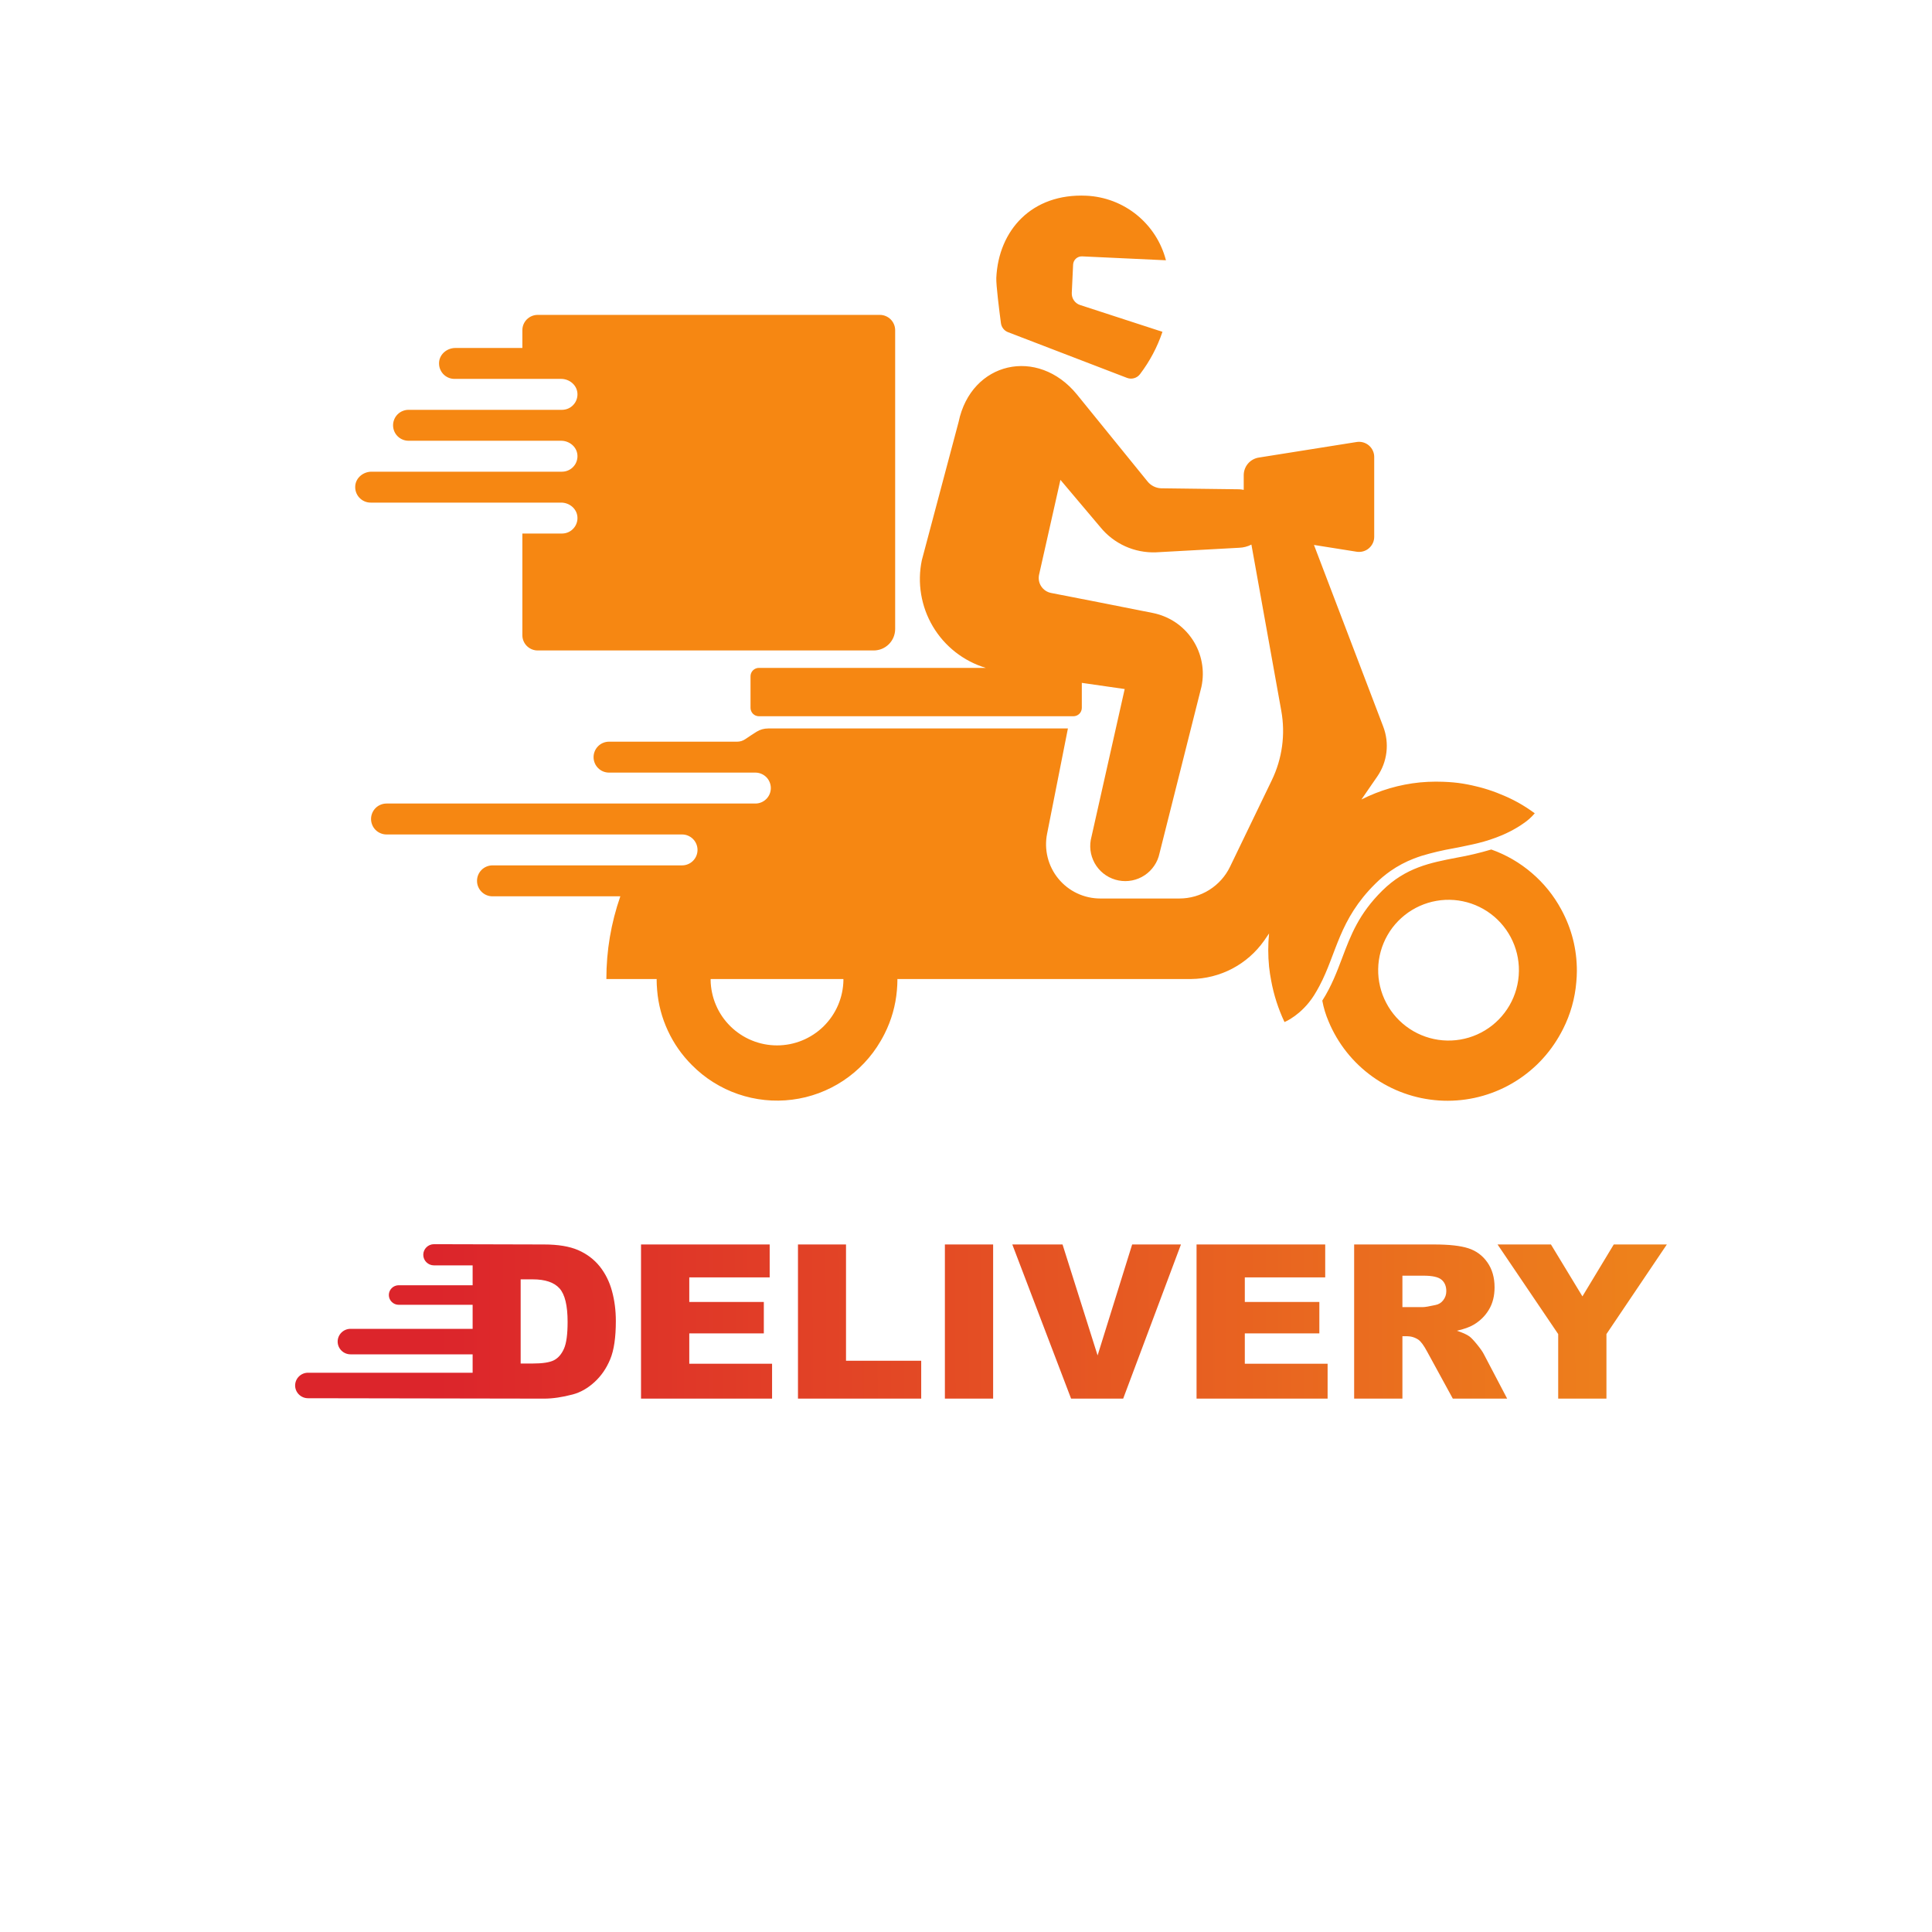 <svg xmlns="http://www.w3.org/2000/svg" xmlns:xlink="http://www.w3.org/1999/xlink" width="500" zoomAndPan="magnify" viewBox="0 0 375 375" height="500" preserveAspectRatio="xMidYMid meet" version="1.0"><defs><clipPath id="0cb9fd6ff4"><path d="M 68.797 37.5 L 306.547 37.5 L 306.547 214 L 68.797 214 Z M 68.797 37.5 " clip-rule="nonzero"/></clipPath><clipPath id="e66115e496"><path d="M 57.285 241.484 L 323.535 241.484 L 323.535 271.484 L 57.285 271.484 Z M 57.285 241.484 " clip-rule="nonzero"/></clipPath><clipPath id="385ecc5191"><path d="M 59.785 266.445 L 91.738 266.445 L 91.738 262.875 L 68.035 262.875 C 66.664 262.875 65.539 261.762 65.539 260.402 C 65.539 259.039 66.664 257.926 68.035 257.926 L 91.738 257.926 L 91.738 253.262 L 77.391 253.262 C 76.336 253.262 75.473 252.406 75.473 251.363 C 75.473 250.316 76.336 249.465 77.391 249.465 L 91.738 249.465 L 91.738 245.609 L 84.234 245.609 C 83.09 245.609 82.156 244.684 82.156 243.555 C 82.156 242.422 83.09 241.496 84.234 241.496 C 91.363 241.496 98.48 241.551 105.609 241.551 C 108.336 241.551 110.551 241.922 112.23 242.652 C 113.914 243.391 115.305 244.441 116.41 245.812 C 117.504 247.191 118.301 248.789 118.793 250.613 C 119.289 252.438 119.535 254.367 119.535 256.406 C 119.535 259.605 119.172 262.086 118.434 263.848 C 117.703 265.609 116.684 267.086 115.375 268.277 C 114.066 269.469 112.668 270.262 111.172 270.66 C 109.125 271.203 107.27 271.473 105.609 271.473 C 90.324 271.473 75.125 271.395 59.785 271.395 C 58.41 271.395 57.285 270.281 57.285 268.922 C 57.285 267.559 58.41 266.445 59.785 266.445 Z M 290.676 241.551 L 301.039 241.551 L 307.148 251.625 L 313.23 241.551 L 323.535 241.551 L 311.809 258.945 L 311.809 271.473 L 302.445 271.473 L 302.445 258.945 Z M 262.84 271.473 L 262.84 241.551 L 278.395 241.551 C 281.277 241.551 283.484 241.797 285 242.289 C 286.527 242.777 287.758 243.691 288.691 245.012 C 289.629 246.344 290.094 247.965 290.094 249.875 C 290.094 251.531 289.734 252.969 289.016 254.172 C 288.305 255.383 287.32 256.359 286.062 257.113 C 285.27 257.586 284.172 257.98 282.789 258.297 C 283.898 258.664 284.707 259.027 285.211 259.395 C 285.551 259.641 286.051 260.168 286.703 260.969 C 287.352 261.77 287.785 262.391 288.004 262.828 L 292.539 271.473 L 281.992 271.473 L 277.008 262.348 C 276.375 261.164 275.812 260.398 275.32 260.043 C 274.645 259.586 273.879 259.355 273.027 259.355 L 272.207 259.355 L 272.207 271.473 Z M 272.207 253.711 L 276.148 253.711 C 276.57 253.711 277.402 253.574 278.625 253.301 C 279.242 253.184 279.75 252.871 280.137 252.363 C 280.531 251.852 280.727 251.273 280.727 250.621 C 280.727 249.652 280.418 248.906 279.801 248.391 C 279.18 247.867 278.02 247.609 276.312 247.609 L 272.207 247.609 Z M 232.25 241.551 L 257.223 241.551 L 257.223 247.945 L 241.617 247.945 L 241.617 252.711 L 256.086 252.711 L 256.086 258.812 L 241.617 258.812 L 241.617 264.703 L 257.688 264.703 L 257.688 271.473 L 232.25 271.473 Z M 196.488 241.551 L 206.238 241.551 L 213.043 263.086 L 219.75 241.551 L 229.223 241.551 L 218.008 271.473 L 207.898 271.473 Z M 183.402 241.551 L 192.766 241.551 L 192.766 271.473 L 183.402 271.473 Z M 154.887 241.551 L 164.211 241.551 L 164.211 264.117 L 178.805 264.117 L 178.805 271.473 L 154.887 271.473 Z M 124.422 241.551 L 149.395 241.551 L 149.395 247.945 L 133.789 247.945 L 133.789 252.711 L 148.258 252.711 L 148.258 258.812 L 133.789 258.812 L 133.789 264.703 L 149.859 264.703 L 149.859 271.473 L 124.422 271.473 Z M 101.059 248.32 L 101.059 264.66 L 103.352 264.66 C 105.309 264.66 106.699 264.445 107.527 264.02 C 108.352 263.59 108.996 262.844 109.469 261.777 C 109.941 260.707 110.172 258.977 110.172 256.582 C 110.172 253.414 109.652 251.246 108.605 250.078 C 107.559 248.906 105.82 248.32 103.395 248.32 Z M 101.059 248.32 " clip-rule="evenodd"/></clipPath><linearGradient x1="168189.933" gradientTransform="matrix(0.002, 0, 0, 0.002, -4.861, 63.03)" y1="97760.829" x2="31798.024" gradientUnits="userSpaceOnUse" y2="98160.796" id="98ee89d055"><stop stop-opacity="1" stop-color="rgb(93.3%, 50.999%, 10.599%)" offset="0"/><stop stop-opacity="1" stop-color="rgb(93.3%, 50.999%, 10.599%)" offset="0"/><stop stop-opacity="1" stop-color="rgb(93.3%, 50.999%, 10.599%)" offset="0.031"/><stop stop-opacity="1" stop-color="rgb(93.268%, 50.836%, 10.626%)" offset="0.047"/><stop stop-opacity="1" stop-color="rgb(93.205%, 50.507%, 10.684%)" offset="0.055"/><stop stop-opacity="1" stop-color="rgb(93.141%, 50.174%, 10.742%)" offset="0.062"/><stop stop-opacity="1" stop-color="rgb(93.077%, 49.841%, 10.799%)" offset="0.07"/><stop stop-opacity="1" stop-color="rgb(93.013%, 49.507%, 10.857%)" offset="0.078"/><stop stop-opacity="1" stop-color="rgb(92.949%, 49.175%, 10.915%)" offset="0.086"/><stop stop-opacity="1" stop-color="rgb(92.885%, 48.842%, 10.971%)" offset="0.094"/><stop stop-opacity="1" stop-color="rgb(92.821%, 48.508%, 11.029%)" offset="0.102"/><stop stop-opacity="1" stop-color="rgb(92.758%, 48.175%, 11.087%)" offset="0.109"/><stop stop-opacity="1" stop-color="rgb(92.694%, 47.842%, 11.143%)" offset="0.117"/><stop stop-opacity="1" stop-color="rgb(92.63%, 47.508%, 11.201%)" offset="0.125"/><stop stop-opacity="1" stop-color="rgb(92.566%, 47.176%, 11.259%)" offset="0.133"/><stop stop-opacity="1" stop-color="rgb(92.502%, 46.843%, 11.316%)" offset="0.141"/><stop stop-opacity="1" stop-color="rgb(92.438%, 46.509%, 11.374%)" offset="0.148"/><stop stop-opacity="1" stop-color="rgb(92.374%, 46.176%, 11.432%)" offset="0.156"/><stop stop-opacity="1" stop-color="rgb(92.311%, 45.844%, 11.488%)" offset="0.164"/><stop stop-opacity="1" stop-color="rgb(92.247%, 45.511%, 11.546%)" offset="0.172"/><stop stop-opacity="1" stop-color="rgb(92.183%, 45.177%, 11.604%)" offset="0.18"/><stop stop-opacity="1" stop-color="rgb(92.119%, 44.844%, 11.661%)" offset="0.188"/><stop stop-opacity="1" stop-color="rgb(92.055%, 44.511%, 11.719%)" offset="0.195"/><stop stop-opacity="1" stop-color="rgb(91.991%, 44.177%, 11.777%)" offset="0.203"/><stop stop-opacity="1" stop-color="rgb(91.927%, 43.845%, 11.833%)" offset="0.211"/><stop stop-opacity="1" stop-color="rgb(91.862%, 43.512%, 11.891%)" offset="0.219"/><stop stop-opacity="1" stop-color="rgb(91.8%, 43.178%, 11.949%)" offset="0.227"/><stop stop-opacity="1" stop-color="rgb(91.736%, 42.845%, 12.006%)" offset="0.234"/><stop stop-opacity="1" stop-color="rgb(91.672%, 42.513%, 12.064%)" offset="0.242"/><stop stop-opacity="1" stop-color="rgb(91.608%, 42.178%, 12.122%)" offset="0.25"/><stop stop-opacity="1" stop-color="rgb(91.544%, 41.846%, 12.18%)" offset="0.258"/><stop stop-opacity="1" stop-color="rgb(91.479%, 41.513%, 12.236%)" offset="0.266"/><stop stop-opacity="1" stop-color="rgb(91.415%, 41.179%, 12.294%)" offset="0.273"/><stop stop-opacity="1" stop-color="rgb(91.351%, 40.846%, 12.352%)" offset="0.281"/><stop stop-opacity="1" stop-color="rgb(91.289%, 40.514%, 12.408%)" offset="0.289"/><stop stop-opacity="1" stop-color="rgb(91.225%, 40.181%, 12.466%)" offset="0.297"/><stop stop-opacity="1" stop-color="rgb(91.161%, 39.847%, 12.524%)" offset="0.305"/><stop stop-opacity="1" stop-color="rgb(91.096%, 39.514%, 12.581%)" offset="0.312"/><stop stop-opacity="1" stop-color="rgb(91.032%, 39.182%, 12.639%)" offset="0.32"/><stop stop-opacity="1" stop-color="rgb(90.968%, 38.847%, 12.697%)" offset="0.328"/><stop stop-opacity="1" stop-color="rgb(90.904%, 38.515%, 12.753%)" offset="0.336"/><stop stop-opacity="1" stop-color="rgb(90.842%, 38.182%, 12.811%)" offset="0.344"/><stop stop-opacity="1" stop-color="rgb(90.778%, 37.848%, 12.869%)" offset="0.352"/><stop stop-opacity="1" stop-color="rgb(90.714%, 37.515%, 12.926%)" offset="0.359"/><stop stop-opacity="1" stop-color="rgb(90.649%, 37.183%, 12.984%)" offset="0.367"/><stop stop-opacity="1" stop-color="rgb(90.585%, 36.848%, 13.042%)" offset="0.375"/><stop stop-opacity="1" stop-color="rgb(90.521%, 36.516%, 13.098%)" offset="0.383"/><stop stop-opacity="1" stop-color="rgb(90.457%, 36.183%, 13.156%)" offset="0.391"/><stop stop-opacity="1" stop-color="rgb(90.393%, 35.849%, 13.214%)" offset="0.398"/><stop stop-opacity="1" stop-color="rgb(90.331%, 35.516%, 13.271%)" offset="0.406"/><stop stop-opacity="1" stop-color="rgb(90.266%, 35.184%, 13.329%)" offset="0.414"/><stop stop-opacity="1" stop-color="rgb(90.202%, 34.851%, 13.387%)" offset="0.422"/><stop stop-opacity="1" stop-color="rgb(90.138%, 34.517%, 13.445%)" offset="0.43"/><stop stop-opacity="1" stop-color="rgb(90.074%, 34.184%, 13.501%)" offset="0.438"/><stop stop-opacity="1" stop-color="rgb(90.01%, 33.852%, 13.559%)" offset="0.445"/><stop stop-opacity="1" stop-color="rgb(89.946%, 33.517%, 13.617%)" offset="0.453"/><stop stop-opacity="1" stop-color="rgb(89.883%, 33.185%, 13.673%)" offset="0.461"/><stop stop-opacity="1" stop-color="rgb(89.819%, 32.852%, 13.731%)" offset="0.469"/><stop stop-opacity="1" stop-color="rgb(89.755%, 32.518%, 13.789%)" offset="0.477"/><stop stop-opacity="1" stop-color="rgb(89.691%, 32.185%, 13.846%)" offset="0.484"/><stop stop-opacity="1" stop-color="rgb(89.627%, 31.853%, 13.904%)" offset="0.492"/><stop stop-opacity="1" stop-color="rgb(89.563%, 31.519%, 13.962%)" offset="0.5"/><stop stop-opacity="1" stop-color="rgb(89.499%, 31.186%, 14.018%)" offset="0.508"/><stop stop-opacity="1" stop-color="rgb(89.435%, 30.853%, 14.076%)" offset="0.516"/><stop stop-opacity="1" stop-color="rgb(89.372%, 30.521%, 14.134%)" offset="0.523"/><stop stop-opacity="1" stop-color="rgb(89.308%, 30.186%, 14.191%)" offset="0.531"/><stop stop-opacity="1" stop-color="rgb(89.244%, 29.854%, 14.249%)" offset="0.539"/><stop stop-opacity="1" stop-color="rgb(89.18%, 29.521%, 14.307%)" offset="0.547"/><stop stop-opacity="1" stop-color="rgb(89.116%, 29.187%, 14.363%)" offset="0.555"/><stop stop-opacity="1" stop-color="rgb(89.052%, 28.854%, 14.421%)" offset="0.562"/><stop stop-opacity="1" stop-color="rgb(88.988%, 28.522%, 14.479%)" offset="0.57"/><stop stop-opacity="1" stop-color="rgb(88.925%, 28.188%, 14.536%)" offset="0.578"/><stop stop-opacity="1" stop-color="rgb(88.861%, 27.855%, 14.594%)" offset="0.586"/><stop stop-opacity="1" stop-color="rgb(88.797%, 27.522%, 14.651%)" offset="0.594"/><stop stop-opacity="1" stop-color="rgb(88.733%, 27.188%, 14.709%)" offset="0.602"/><stop stop-opacity="1" stop-color="rgb(88.669%, 26.855%, 14.766%)" offset="0.609"/><stop stop-opacity="1" stop-color="rgb(88.605%, 26.523%, 14.824%)" offset="0.617"/><stop stop-opacity="1" stop-color="rgb(88.541%, 26.189%, 14.882%)" offset="0.625"/><stop stop-opacity="1" stop-color="rgb(88.477%, 25.856%, 14.938%)" offset="0.633"/><stop stop-opacity="1" stop-color="rgb(88.414%, 25.523%, 14.996%)" offset="0.641"/><stop stop-opacity="1" stop-color="rgb(88.35%, 25.191%, 15.054%)" offset="0.648"/><stop stop-opacity="1" stop-color="rgb(88.286%, 24.857%, 15.111%)" offset="0.656"/><stop stop-opacity="1" stop-color="rgb(88.222%, 24.524%, 15.169%)" offset="0.664"/><stop stop-opacity="1" stop-color="rgb(88.158%, 24.191%, 15.227%)" offset="0.672"/><stop stop-opacity="1" stop-color="rgb(88.094%, 23.857%, 15.283%)" offset="0.68"/><stop stop-opacity="1" stop-color="rgb(88.029%, 23.524%, 15.341%)" offset="0.688"/><stop stop-opacity="1" stop-color="rgb(87.967%, 23.192%, 15.399%)" offset="0.695"/><stop stop-opacity="1" stop-color="rgb(87.903%, 22.858%, 15.456%)" offset="0.703"/><stop stop-opacity="1" stop-color="rgb(87.839%, 22.525%, 15.514%)" offset="0.711"/><stop stop-opacity="1" stop-color="rgb(87.775%, 22.192%, 15.572%)" offset="0.719"/><stop stop-opacity="1" stop-color="rgb(87.711%, 21.858%, 15.628%)" offset="0.727"/><stop stop-opacity="1" stop-color="rgb(87.646%, 21.526%, 15.686%)" offset="0.734"/><stop stop-opacity="1" stop-color="rgb(87.582%, 21.193%, 15.744%)" offset="0.742"/><stop stop-opacity="1" stop-color="rgb(87.518%, 20.859%, 15.8%)" offset="0.75"/><stop stop-opacity="1" stop-color="rgb(87.456%, 20.526%, 15.858%)" offset="0.758"/><stop stop-opacity="1" stop-color="rgb(87.392%, 20.193%, 15.916%)" offset="0.766"/><stop stop-opacity="1" stop-color="rgb(87.328%, 19.861%, 15.973%)" offset="0.773"/><stop stop-opacity="1" stop-color="rgb(87.263%, 19.527%, 16.031%)" offset="0.781"/><stop stop-opacity="1" stop-color="rgb(87.199%, 19.194%, 16.089%)" offset="0.789"/><stop stop-opacity="1" stop-color="rgb(87.135%, 18.861%, 16.147%)" offset="0.797"/><stop stop-opacity="1" stop-color="rgb(87.071%, 18.527%, 16.203%)" offset="0.805"/><stop stop-opacity="1" stop-color="rgb(87.007%, 18.195%, 16.261%)" offset="0.812"/><stop stop-opacity="1" stop-color="rgb(86.945%, 17.862%, 16.319%)" offset="0.82"/><stop stop-opacity="1" stop-color="rgb(86.88%, 17.528%, 16.376%)" offset="0.828"/><stop stop-opacity="1" stop-color="rgb(86.816%, 17.195%, 16.434%)" offset="0.836"/><stop stop-opacity="1" stop-color="rgb(86.752%, 16.862%, 16.492%)" offset="0.844"/><stop stop-opacity="1" stop-color="rgb(86.688%, 16.528%, 16.548%)" offset="0.852"/><stop stop-opacity="1" stop-color="rgb(86.624%, 16.196%, 16.606%)" offset="0.859"/><stop stop-opacity="1" stop-color="rgb(86.56%, 15.863%, 16.664%)" offset="0.867"/><stop stop-opacity="1" stop-color="rgb(86.497%, 15.53%, 16.721%)" offset="0.875"/><stop stop-opacity="1" stop-color="rgb(86.433%, 15.196%, 16.779%)" offset="0.883"/><stop stop-opacity="1" stop-color="rgb(86.369%, 14.864%, 16.837%)" offset="0.891"/><stop stop-opacity="1" stop-color="rgb(86.317%, 14.598%, 16.882%)" offset="0.906"/><stop stop-opacity="1" stop-color="rgb(86.299%, 14.499%, 16.899%)" offset="0.938"/><stop stop-opacity="1" stop-color="rgb(86.299%, 14.499%, 16.899%)" offset="1"/><stop stop-opacity="1" stop-color="rgb(86.299%, 14.499%, 16.899%)" offset="1"/></linearGradient></defs><rect x="-37.5" width="450" fill="#ffffff" y="-37.5" height="450" fill-opacity="1"/><rect x="-37.5" width="450" fill="#ffffff" y="-37.5" height="450" fill-opacity="1"/><g clip-path="url(#0cb9fd6ff4)"><path fill="#f68712" d="M 303.043 176.531 C 301.574 173.816 299.672 171.457 297.328 169.449 C 294.988 167.445 292.363 165.922 289.457 164.887 C 287.234 165.551 284.98 166.082 282.695 166.484 C 277.629 167.461 272.844 168.383 268.301 172.871 C 263.75 177.367 262.18 181.52 260.52 185.918 C 259.496 188.629 258.438 191.426 256.656 194.223 C 256.91 195.609 257.316 196.953 257.875 198.25 C 258.316 199.32 258.836 200.355 259.422 201.352 C 260.012 202.352 260.664 203.305 261.387 204.211 C 262.105 205.117 262.887 205.969 263.727 206.77 C 264.566 207.566 265.457 208.305 266.398 208.98 C 267.34 209.652 268.324 210.262 269.352 210.797 C 270.375 211.336 271.434 211.801 272.527 212.191 C 273.617 212.582 274.73 212.895 275.863 213.133 C 276.996 213.367 278.141 213.523 279.297 213.602 C 280.453 213.68 281.609 213.676 282.766 213.59 C 283.922 213.508 285.066 213.344 286.199 213.102 C 287.332 212.859 288.441 212.539 289.531 212.141 C 290.617 211.742 291.676 211.273 292.695 210.73 C 293.719 210.184 294.699 209.574 295.637 208.891 C 296.574 208.211 297.461 207.469 298.297 206.668 C 299.133 205.863 299.906 205.004 300.621 204.094 C 301.336 203.184 301.984 202.227 302.57 201.227 C 302.855 200.738 303.129 200.238 303.387 199.73 C 304.832 196.863 305.691 193.828 305.961 190.625 C 306.023 189.918 306.07 189.207 306.07 188.488 C 306.078 184.246 305.066 180.258 303.043 176.531 Z M 294.312 192.008 C 294.156 192.559 293.969 193.098 293.746 193.625 C 293.523 194.152 293.27 194.664 292.984 195.156 C 292.695 195.652 292.379 196.129 292.031 196.582 C 291.688 197.039 291.312 197.469 290.914 197.879 C 290.512 198.285 290.086 198.668 289.641 199.023 C 289.191 199.379 288.723 199.703 288.23 200 C 287.742 200.297 287.234 200.559 286.715 200.793 C 286.191 201.027 285.656 201.223 285.109 201.391 C 284.559 201.555 284.004 201.684 283.441 201.781 C 282.875 201.875 282.309 201.938 281.738 201.961 C 281.164 201.984 280.594 201.973 280.023 201.926 C 279.453 201.879 278.891 201.793 278.332 201.676 C 277.77 201.559 277.223 201.402 276.68 201.215 C 276.141 201.027 275.613 200.809 275.102 200.555 C 274.59 200.301 274.094 200.016 273.617 199.699 C 273.141 199.383 272.684 199.039 272.25 198.664 C 271.816 198.293 271.41 197.895 271.023 197.469 C 270.641 197.047 270.285 196.598 269.957 196.129 C 269.633 195.66 269.336 195.172 269.07 194.664 C 268.801 194.16 268.57 193.637 268.367 193.102 C 268.168 192.566 268 192.02 267.871 191.465 C 267.738 190.906 267.641 190.344 267.578 189.777 C 267.52 189.207 267.492 188.637 267.504 188.066 C 267.512 187.492 267.559 186.926 267.641 186.359 C 267.723 185.793 267.84 185.234 267.992 184.684 C 268.145 184.129 268.328 183.59 268.551 183.062 C 268.77 182.535 269.02 182.023 269.305 181.527 C 269.59 181.027 269.902 180.551 270.246 180.094 C 270.59 179.637 270.965 179.203 271.363 178.793 C 271.762 178.383 272.184 178 272.629 177.645 C 273.074 177.285 273.543 176.957 274.031 176.66 C 274.52 176.359 275.023 176.094 275.547 175.859 C 276.066 175.625 276.602 175.422 277.148 175.254 C 277.695 175.086 278.25 174.953 278.812 174.855 C 279.375 174.754 279.945 174.691 280.516 174.664 C 281.086 174.641 281.656 174.648 282.227 174.691 C 282.797 174.738 283.363 174.816 283.926 174.934 C 284.484 175.047 285.035 175.199 285.578 175.383 C 286.117 175.57 286.645 175.785 287.16 176.039 C 287.672 176.289 288.168 176.57 288.648 176.883 C 289.125 177.199 289.582 177.539 290.02 177.91 C 290.453 178.281 290.863 178.68 291.25 179.102 C 291.637 179.523 291.992 179.969 292.324 180.438 C 292.652 180.902 292.953 181.391 293.223 181.895 C 293.488 182.398 293.727 182.918 293.93 183.453 C 294.133 183.988 294.301 184.535 294.438 185.09 C 294.57 185.645 294.672 186.207 294.734 186.777 C 294.801 187.344 294.828 187.914 294.82 188.488 C 294.805 189.684 294.633 190.855 294.312 192.008 Z M 269.906 169.051 C 271.309 168.078 272.805 167.281 274.395 166.664 C 274.898 166.469 275.406 166.289 275.914 166.125 C 277.938 165.516 279.988 165.031 282.07 164.668 C 282.59 164.566 283.113 164.469 283.633 164.363 C 284.367 164.219 285.105 164.062 285.844 163.895 C 286.16 163.82 286.473 163.754 286.789 163.676 C 288.43 163.277 290.027 162.75 291.582 162.094 C 292.598 161.66 293.578 161.16 294.523 160.59 C 294.93 160.348 295.293 160.109 295.617 159.879 C 296.473 159.316 297.23 158.645 297.895 157.863 C 295.809 156.312 293.559 155.062 291.137 154.117 C 290.938 154.035 290.742 153.949 290.539 153.871 C 289.461 153.457 288.359 153.102 287.242 152.805 C 287.027 152.75 286.812 152.699 286.594 152.648 C 285.418 152.352 284.23 152.125 283.027 151.965 C 281.789 151.816 280.551 151.738 279.305 151.727 C 279.066 151.727 278.832 151.715 278.59 151.719 C 277.613 151.727 276.629 151.766 275.637 151.863 C 271.641 152.266 267.844 153.371 264.254 155.18 L 266.312 152.188 L 267.328 150.719 C 267.809 150.02 268.199 149.273 268.5 148.48 C 268.801 147.684 269 146.867 269.102 146.023 C 269.203 145.18 269.203 144.34 269.098 143.496 C 268.992 142.652 268.789 141.836 268.488 141.043 L 255.039 105.773 L 263.328 107.09 C 263.539 107.125 263.75 107.137 263.961 107.121 C 264.176 107.109 264.383 107.074 264.59 107.016 C 264.793 106.961 264.988 106.879 265.176 106.781 C 265.367 106.68 265.539 106.562 265.703 106.422 C 265.863 106.285 266.008 106.129 266.137 105.961 C 266.266 105.789 266.375 105.609 266.465 105.418 C 266.555 105.223 266.621 105.023 266.668 104.812 C 266.711 104.605 266.734 104.395 266.734 104.184 L 266.734 88.699 C 266.734 88.488 266.711 88.277 266.668 88.07 C 266.621 87.859 266.555 87.66 266.465 87.469 C 266.375 87.273 266.266 87.094 266.137 86.922 C 266.008 86.754 265.863 86.598 265.703 86.461 C 265.539 86.324 265.363 86.203 265.176 86.102 C 264.988 86.004 264.793 85.926 264.59 85.867 C 264.383 85.809 264.176 85.773 263.961 85.762 C 263.75 85.75 263.539 85.758 263.328 85.793 L 244.32 88.816 C 243.914 88.879 243.531 89.012 243.172 89.215 C 242.812 89.414 242.5 89.672 242.234 89.984 C 241.969 90.297 241.762 90.648 241.621 91.031 C 241.48 91.418 241.406 91.816 241.406 92.227 L 241.406 95.082 C 241.117 95.023 240.824 94.984 240.527 94.969 L 225.375 94.777 C 224.863 94.758 224.379 94.633 223.922 94.406 C 223.465 94.176 223.074 93.867 222.75 93.469 L 209.035 76.57 C 201.445 67.27 188.496 70.168 186.059 81.918 L 178.93 108.723 C 178.699 109.812 178.574 110.918 178.551 112.031 C 178.527 113.148 178.609 114.258 178.793 115.359 C 178.977 116.457 179.258 117.531 179.641 118.582 C 180.023 119.629 180.5 120.633 181.07 121.594 C 181.641 122.551 182.293 123.449 183.027 124.289 C 183.766 125.125 184.574 125.891 185.453 126.578 C 186.332 127.266 187.266 127.867 188.254 128.379 C 189.246 128.895 190.273 129.312 191.344 129.637 L 147.305 129.637 C 147.086 129.637 146.879 129.676 146.68 129.762 C 146.48 129.844 146.305 129.961 146.152 130.113 C 146 130.266 145.883 130.441 145.797 130.645 C 145.715 130.844 145.676 131.051 145.676 131.266 L 145.676 137.395 C 145.676 137.609 145.715 137.816 145.801 138.016 C 145.883 138.219 146 138.395 146.152 138.547 C 146.305 138.699 146.48 138.816 146.68 138.898 C 146.879 138.98 147.086 139.023 147.305 139.023 L 208.348 139.023 C 208.566 139.023 208.773 138.98 208.973 138.898 C 209.172 138.816 209.348 138.699 209.5 138.547 C 209.656 138.395 209.773 138.219 209.855 138.02 C 209.938 137.816 209.98 137.609 209.98 137.395 L 209.98 132.543 L 218.301 133.742 L 211.715 163.043 C 211.637 163.477 211.605 163.914 211.613 164.355 C 211.621 164.797 211.672 165.234 211.766 165.668 C 211.859 166.098 211.996 166.516 212.172 166.922 C 212.344 167.328 212.559 167.715 212.809 168.078 C 213.059 168.441 213.344 168.777 213.656 169.086 C 213.973 169.395 214.316 169.672 214.688 169.914 C 215.055 170.156 215.445 170.359 215.855 170.523 C 216.266 170.691 216.688 170.816 217.121 170.898 C 217.555 170.984 217.992 171.023 218.434 171.023 C 218.875 171.023 219.312 170.977 219.746 170.891 C 220.18 170.805 220.598 170.676 221.008 170.508 C 221.414 170.34 221.805 170.133 222.172 169.887 C 222.539 169.645 222.879 169.367 223.195 169.055 C 223.508 168.742 223.789 168.406 224.035 168.039 C 224.285 167.676 224.496 167.289 224.668 166.883 C 224.84 166.473 224.973 166.055 225.062 165.621 L 233.203 133.285 C 233.367 132.508 233.457 131.723 233.465 130.926 C 233.477 130.133 233.406 129.344 233.258 128.562 C 233.113 127.777 232.891 127.02 232.594 126.281 C 232.297 125.543 231.93 124.844 231.492 124.176 C 231.055 123.512 230.559 122.898 230 122.332 C 229.438 121.766 228.832 121.258 228.172 120.812 C 227.512 120.367 226.816 119.992 226.082 119.688 C 225.348 119.379 224.59 119.148 223.812 118.988 C 216.957 117.613 208.445 115.953 204.016 115.094 C 203.621 115.016 203.254 114.863 202.922 114.641 C 202.59 114.414 202.312 114.133 202.094 113.797 C 201.875 113.461 201.73 113.094 201.66 112.699 C 201.594 112.305 201.602 111.91 201.691 111.52 L 205.828 93.141 L 213.57 102.312 C 214.219 103.109 214.949 103.82 215.762 104.449 C 216.574 105.074 217.449 105.602 218.383 106.027 C 219.32 106.453 220.289 106.762 221.297 106.961 C 222.305 107.16 223.324 107.242 224.348 107.207 L 240.527 106.32 C 241.363 106.289 242.152 106.086 242.898 105.703 L 248.699 137.98 C 249.109 140.266 249.156 142.555 248.844 144.855 C 248.527 147.152 247.867 149.344 246.859 151.434 L 238.754 168.223 C 238.309 169.148 237.742 169.992 237.059 170.758 C 236.371 171.523 235.594 172.18 234.727 172.727 C 233.855 173.273 232.926 173.688 231.941 173.973 C 230.953 174.254 229.945 174.398 228.918 174.398 L 213.555 174.398 C 213.168 174.398 212.781 174.375 212.398 174.332 C 212.012 174.289 211.629 174.227 211.254 174.141 C 210.875 174.059 210.504 173.953 210.137 173.824 C 209.77 173.699 209.41 173.555 209.062 173.387 C 208.711 173.223 208.371 173.039 208.039 172.836 C 207.711 172.633 207.395 172.41 207.086 172.172 C 206.781 171.934 206.492 171.68 206.215 171.41 C 205.938 171.141 205.676 170.855 205.43 170.555 C 205.184 170.258 204.953 169.945 204.742 169.621 C 204.531 169.293 204.336 168.961 204.164 168.613 C 203.988 168.266 203.832 167.914 203.699 167.551 C 203.562 167.188 203.449 166.816 203.355 166.441 C 203.258 166.066 203.188 165.688 203.133 165.301 C 203.082 164.918 203.051 164.531 203.039 164.145 C 203.031 163.758 203.043 163.371 203.074 162.984 C 203.109 162.598 203.16 162.215 203.238 161.836 L 207.281 141.395 L 149.109 141.395 C 148.293 141.395 147.539 141.605 146.844 142.035 C 146.301 142.375 145.566 142.852 144.691 143.449 C 144.207 143.785 143.668 143.957 143.078 143.961 L 118.215 143.961 C 117.816 143.961 117.434 144.035 117.062 144.188 C 116.695 144.34 116.371 144.559 116.09 144.84 C 115.809 145.121 115.594 145.445 115.441 145.812 C 115.289 146.18 115.211 146.562 115.211 146.961 C 115.211 147.359 115.289 147.742 115.441 148.109 C 115.594 148.477 115.809 148.801 116.09 149.082 C 116.371 149.363 116.695 149.582 117.062 149.734 C 117.434 149.887 117.816 149.961 118.215 149.961 L 146.613 149.961 C 147.012 149.961 147.395 150.039 147.762 150.191 C 148.129 150.344 148.453 150.559 148.738 150.84 C 149.02 151.121 149.234 151.445 149.387 151.816 C 149.539 152.184 149.617 152.566 149.617 152.965 C 149.617 153.363 149.539 153.746 149.387 154.113 C 149.234 154.48 149.02 154.805 148.738 155.086 C 148.453 155.367 148.129 155.586 147.762 155.738 C 147.395 155.891 147.012 155.965 146.613 155.965 L 75.023 155.965 C 74.625 155.965 74.242 156.043 73.875 156.195 C 73.508 156.344 73.18 156.562 72.898 156.844 C 72.617 157.125 72.402 157.449 72.25 157.816 C 72.098 158.184 72.02 158.566 72.02 158.965 C 72.02 159.363 72.098 159.746 72.25 160.113 C 72.402 160.484 72.617 160.809 72.898 161.09 C 73.18 161.371 73.508 161.586 73.875 161.738 C 74.242 161.891 74.625 161.969 75.023 161.969 L 132.355 161.969 C 132.754 161.965 133.141 162.035 133.512 162.188 C 133.883 162.34 134.211 162.555 134.496 162.836 C 134.781 163.117 135 163.445 135.156 163.812 C 135.309 164.184 135.387 164.57 135.387 164.969 C 135.387 165.371 135.309 165.754 135.156 166.125 C 135 166.496 134.781 166.82 134.496 167.102 C 134.211 167.383 133.883 167.602 133.512 167.75 C 133.141 167.902 132.754 167.973 132.355 167.969 L 95.59 167.969 C 95.191 167.969 94.809 168.047 94.441 168.199 C 94.074 168.352 93.75 168.566 93.469 168.848 C 93.188 169.129 92.969 169.457 92.816 169.824 C 92.664 170.191 92.59 170.574 92.59 170.973 C 92.59 171.371 92.664 171.754 92.816 172.121 C 92.969 172.488 93.188 172.812 93.469 173.094 C 93.75 173.375 94.074 173.594 94.441 173.746 C 94.809 173.898 95.191 173.973 95.59 173.973 L 120.406 173.973 C 118.598 179.172 117.695 184.523 117.695 190.027 L 127.465 190.027 C 127.465 190.086 127.453 190.145 127.453 190.203 C 127.453 190.875 127.496 191.535 127.551 192.195 C 127.777 194.941 128.473 197.562 129.633 200.059 C 130.793 202.559 132.348 204.781 134.297 206.727 C 134.922 207.359 135.582 207.953 136.273 208.512 C 136.969 209.07 137.691 209.586 138.445 210.059 C 139.199 210.531 139.977 210.961 140.777 211.348 C 141.582 211.73 142.402 212.07 143.242 212.359 C 144.086 212.648 144.941 212.891 145.809 213.082 C 146.676 213.273 147.555 213.418 148.441 213.508 C 149.324 213.602 150.211 213.641 151.102 213.629 C 151.992 213.621 152.879 213.559 153.762 213.445 C 154.645 213.332 155.516 213.172 156.383 212.961 C 157.246 212.746 158.094 212.484 158.93 212.176 C 159.762 211.863 160.578 211.508 161.371 211.105 C 162.164 210.703 162.93 210.254 163.672 209.762 C 164.414 209.27 165.125 208.738 165.805 208.164 C 166.484 207.59 167.133 206.98 167.742 206.332 C 168.352 205.688 168.922 205.008 169.457 204.293 C 169.988 203.582 170.477 202.84 170.926 202.07 C 171.195 201.613 171.449 201.152 171.688 200.676 C 173.035 198.004 173.836 195.176 174.09 192.195 C 174.145 191.535 174.188 190.875 174.188 190.203 C 174.188 190.145 174.176 190.086 174.176 190.027 L 231.211 190.027 C 232.598 190.012 233.965 189.832 235.312 189.492 C 236.656 189.152 237.945 188.66 239.172 188.016 C 240.402 187.371 241.539 186.59 242.582 185.676 C 243.625 184.758 244.551 183.734 245.352 182.602 L 246.324 181.184 C 246.113 183.328 246.113 185.469 246.324 187.613 C 246.414 188.547 246.57 189.461 246.738 190.371 C 247.254 193.152 248.113 195.82 249.32 198.379 C 249.723 198.203 250.113 197.996 250.484 197.762 C 251.07 197.398 251.625 196.992 252.152 196.543 C 252.863 195.934 253.512 195.266 254.094 194.535 C 254.438 194.105 254.758 193.66 255.051 193.199 C 255.438 192.59 255.777 191.98 256.102 191.375 C 259.48 185.008 259.852 178.539 266.965 171.516 C 267.875 170.609 268.855 169.789 269.906 169.051 Z M 163.711 190.203 C 163.695 191.043 163.605 191.871 163.43 192.691 C 163.258 193.512 163.004 194.309 162.676 195.078 C 162.348 195.852 161.945 196.582 161.473 197.277 C 161 197.969 160.465 198.609 159.871 199.199 C 159.273 199.789 158.625 200.312 157.926 200.773 C 157.223 201.238 156.484 201.629 155.711 201.945 C 154.934 202.266 154.137 202.504 153.312 202.668 C 152.488 202.828 151.66 202.91 150.82 202.91 C 149.98 202.91 149.148 202.828 148.328 202.668 C 147.504 202.504 146.707 202.266 145.93 201.945 C 145.152 201.629 144.414 201.238 143.715 200.773 C 143.016 200.312 142.367 199.789 141.77 199.199 C 141.172 198.609 140.637 197.969 140.164 197.277 C 139.695 196.582 139.293 195.852 138.965 195.078 C 138.633 194.309 138.383 193.512 138.211 192.691 C 138.035 191.871 137.941 191.043 137.93 190.203 C 137.93 190.145 137.949 190.09 137.949 190.027 L 163.691 190.027 C 163.691 190.09 163.711 190.145 163.711 190.203 Z M 194.281 62.727 C 193.961 60.316 193.32 55.254 193.383 53.93 C 193.812 44.699 200.262 37.496 210.879 37.988 C 211.766 38.031 212.645 38.141 213.516 38.324 C 214.383 38.504 215.234 38.754 216.066 39.07 C 216.895 39.387 217.695 39.766 218.465 40.211 C 219.234 40.656 219.965 41.156 220.652 41.715 C 221.344 42.277 221.984 42.887 222.578 43.551 C 223.172 44.211 223.707 44.918 224.188 45.664 C 224.668 46.41 225.086 47.191 225.441 48.008 C 225.797 48.82 226.086 49.656 226.309 50.52 L 210.051 49.762 C 209.828 49.754 209.609 49.785 209.398 49.859 C 209.188 49.938 209 50.051 208.836 50.199 C 208.672 50.352 208.539 50.527 208.445 50.73 C 208.352 50.934 208.297 51.145 208.289 51.367 L 208.031 56.871 C 208.02 57.129 208.051 57.379 208.121 57.625 C 208.191 57.871 208.297 58.098 208.445 58.309 C 208.59 58.52 208.766 58.703 208.973 58.855 C 209.176 59.008 209.402 59.125 209.645 59.203 L 225.633 64.406 C 224.629 67.383 223.172 70.125 221.273 72.625 C 220.977 73.012 220.598 73.273 220.129 73.406 C 219.66 73.539 219.199 73.516 218.746 73.344 L 195.668 64.48 C 195.293 64.34 194.98 64.109 194.734 63.797 C 194.484 63.48 194.336 63.125 194.281 62.727 Z M 101.391 97.555 L 71.945 97.555 C 71.734 97.555 71.527 97.535 71.32 97.492 C 71.117 97.445 70.918 97.383 70.727 97.297 C 70.531 97.211 70.352 97.105 70.184 96.984 C 70.012 96.859 69.855 96.719 69.715 96.562 C 69.574 96.41 69.453 96.238 69.348 96.059 C 69.242 95.875 69.156 95.684 69.09 95.484 C 69.027 95.285 68.98 95.082 68.961 94.871 C 68.938 94.664 68.938 94.453 68.957 94.246 C 69.113 92.684 70.547 91.555 72.117 91.555 L 109.086 91.555 C 109.293 91.555 109.504 91.531 109.707 91.488 C 109.914 91.445 110.113 91.379 110.305 91.293 C 110.496 91.207 110.676 91.105 110.848 90.98 C 111.02 90.855 111.172 90.719 111.312 90.562 C 111.453 90.406 111.578 90.238 111.684 90.055 C 111.789 89.871 111.875 89.684 111.938 89.48 C 112.004 89.281 112.047 89.078 112.07 88.867 C 112.09 88.66 112.094 88.449 112.07 88.242 C 111.914 86.68 110.484 85.551 108.914 85.551 L 79.297 85.551 C 78.898 85.551 78.516 85.473 78.148 85.32 C 77.777 85.168 77.453 84.953 77.172 84.672 C 76.891 84.391 76.676 84.066 76.523 83.699 C 76.371 83.328 76.293 82.945 76.293 82.551 C 76.293 82.152 76.371 81.77 76.523 81.402 C 76.676 81.031 76.891 80.707 77.172 80.426 C 77.453 80.145 77.777 79.93 78.148 79.777 C 78.516 79.625 78.898 79.547 79.297 79.547 L 109.086 79.547 C 109.293 79.547 109.504 79.527 109.707 79.48 C 109.914 79.438 110.113 79.375 110.305 79.289 C 110.496 79.203 110.676 79.098 110.848 78.977 C 111.02 78.852 111.172 78.711 111.312 78.555 C 111.453 78.398 111.578 78.23 111.684 78.051 C 111.789 77.867 111.875 77.676 111.938 77.477 C 112.004 77.277 112.047 77.074 112.07 76.863 C 112.09 76.656 112.094 76.445 112.07 76.238 C 111.914 74.676 110.484 73.543 108.914 73.543 L 88.219 73.543 C 88.008 73.543 87.801 73.523 87.594 73.48 C 87.387 73.438 87.191 73.371 86.996 73.285 C 86.805 73.199 86.625 73.098 86.453 72.973 C 86.285 72.848 86.129 72.711 85.988 72.555 C 85.848 72.398 85.727 72.227 85.621 72.047 C 85.516 71.863 85.43 71.672 85.363 71.473 C 85.297 71.273 85.254 71.07 85.234 70.859 C 85.211 70.652 85.211 70.441 85.23 70.234 C 85.387 68.672 86.82 67.543 88.387 67.543 L 101.391 67.543 L 101.391 64.094 C 101.391 63.699 101.465 63.32 101.613 62.957 C 101.766 62.594 101.98 62.27 102.258 61.992 C 102.539 61.715 102.859 61.5 103.223 61.348 C 103.59 61.195 103.969 61.121 104.363 61.121 L 170.777 61.121 C 171.168 61.121 171.551 61.195 171.914 61.348 C 172.277 61.5 172.598 61.715 172.879 61.992 C 173.156 62.27 173.371 62.594 173.523 62.957 C 173.672 63.32 173.75 63.699 173.75 64.094 L 173.75 122.094 C 173.75 122.367 173.723 122.637 173.668 122.902 C 173.617 123.172 173.535 123.434 173.434 123.684 C 173.328 123.938 173.199 124.176 173.047 124.402 C 172.895 124.633 172.723 124.84 172.531 125.035 C 172.336 125.227 172.125 125.398 171.898 125.551 C 171.672 125.703 171.434 125.832 171.18 125.938 C 170.93 126.043 170.668 126.121 170.398 126.172 C 170.133 126.227 169.859 126.254 169.586 126.254 L 104.363 126.254 C 103.969 126.254 103.59 126.18 103.223 126.027 C 102.859 125.875 102.539 125.66 102.258 125.383 C 101.98 125.105 101.766 124.781 101.613 124.418 C 101.465 124.055 101.387 123.676 101.391 123.281 L 101.391 103.559 L 109.086 103.559 C 109.293 103.559 109.504 103.535 109.707 103.492 C 109.914 103.449 110.113 103.387 110.305 103.301 C 110.496 103.215 110.676 103.109 110.848 102.988 C 111.016 102.863 111.172 102.723 111.312 102.566 C 111.453 102.41 111.578 102.242 111.684 102.059 C 111.789 101.879 111.871 101.688 111.938 101.488 C 112.004 101.289 112.047 101.082 112.07 100.875 C 112.09 100.668 112.094 100.457 112.07 100.25 C 111.914 98.688 110.484 97.555 108.914 97.555 Z M 101.391 97.555 " fill-opacity="1" fill-rule="nonzero"/></g><g clip-path="url(#e66115e496)"><g clip-path="url(#385ecc5191)"><path fill="url(#98ee89d055)" d="M 57.285 241.496 L 57.285 271.473 L 323.535 271.473 L 323.535 241.496 Z M 57.285 241.496 " fill-rule="nonzero"/></g></g></svg>